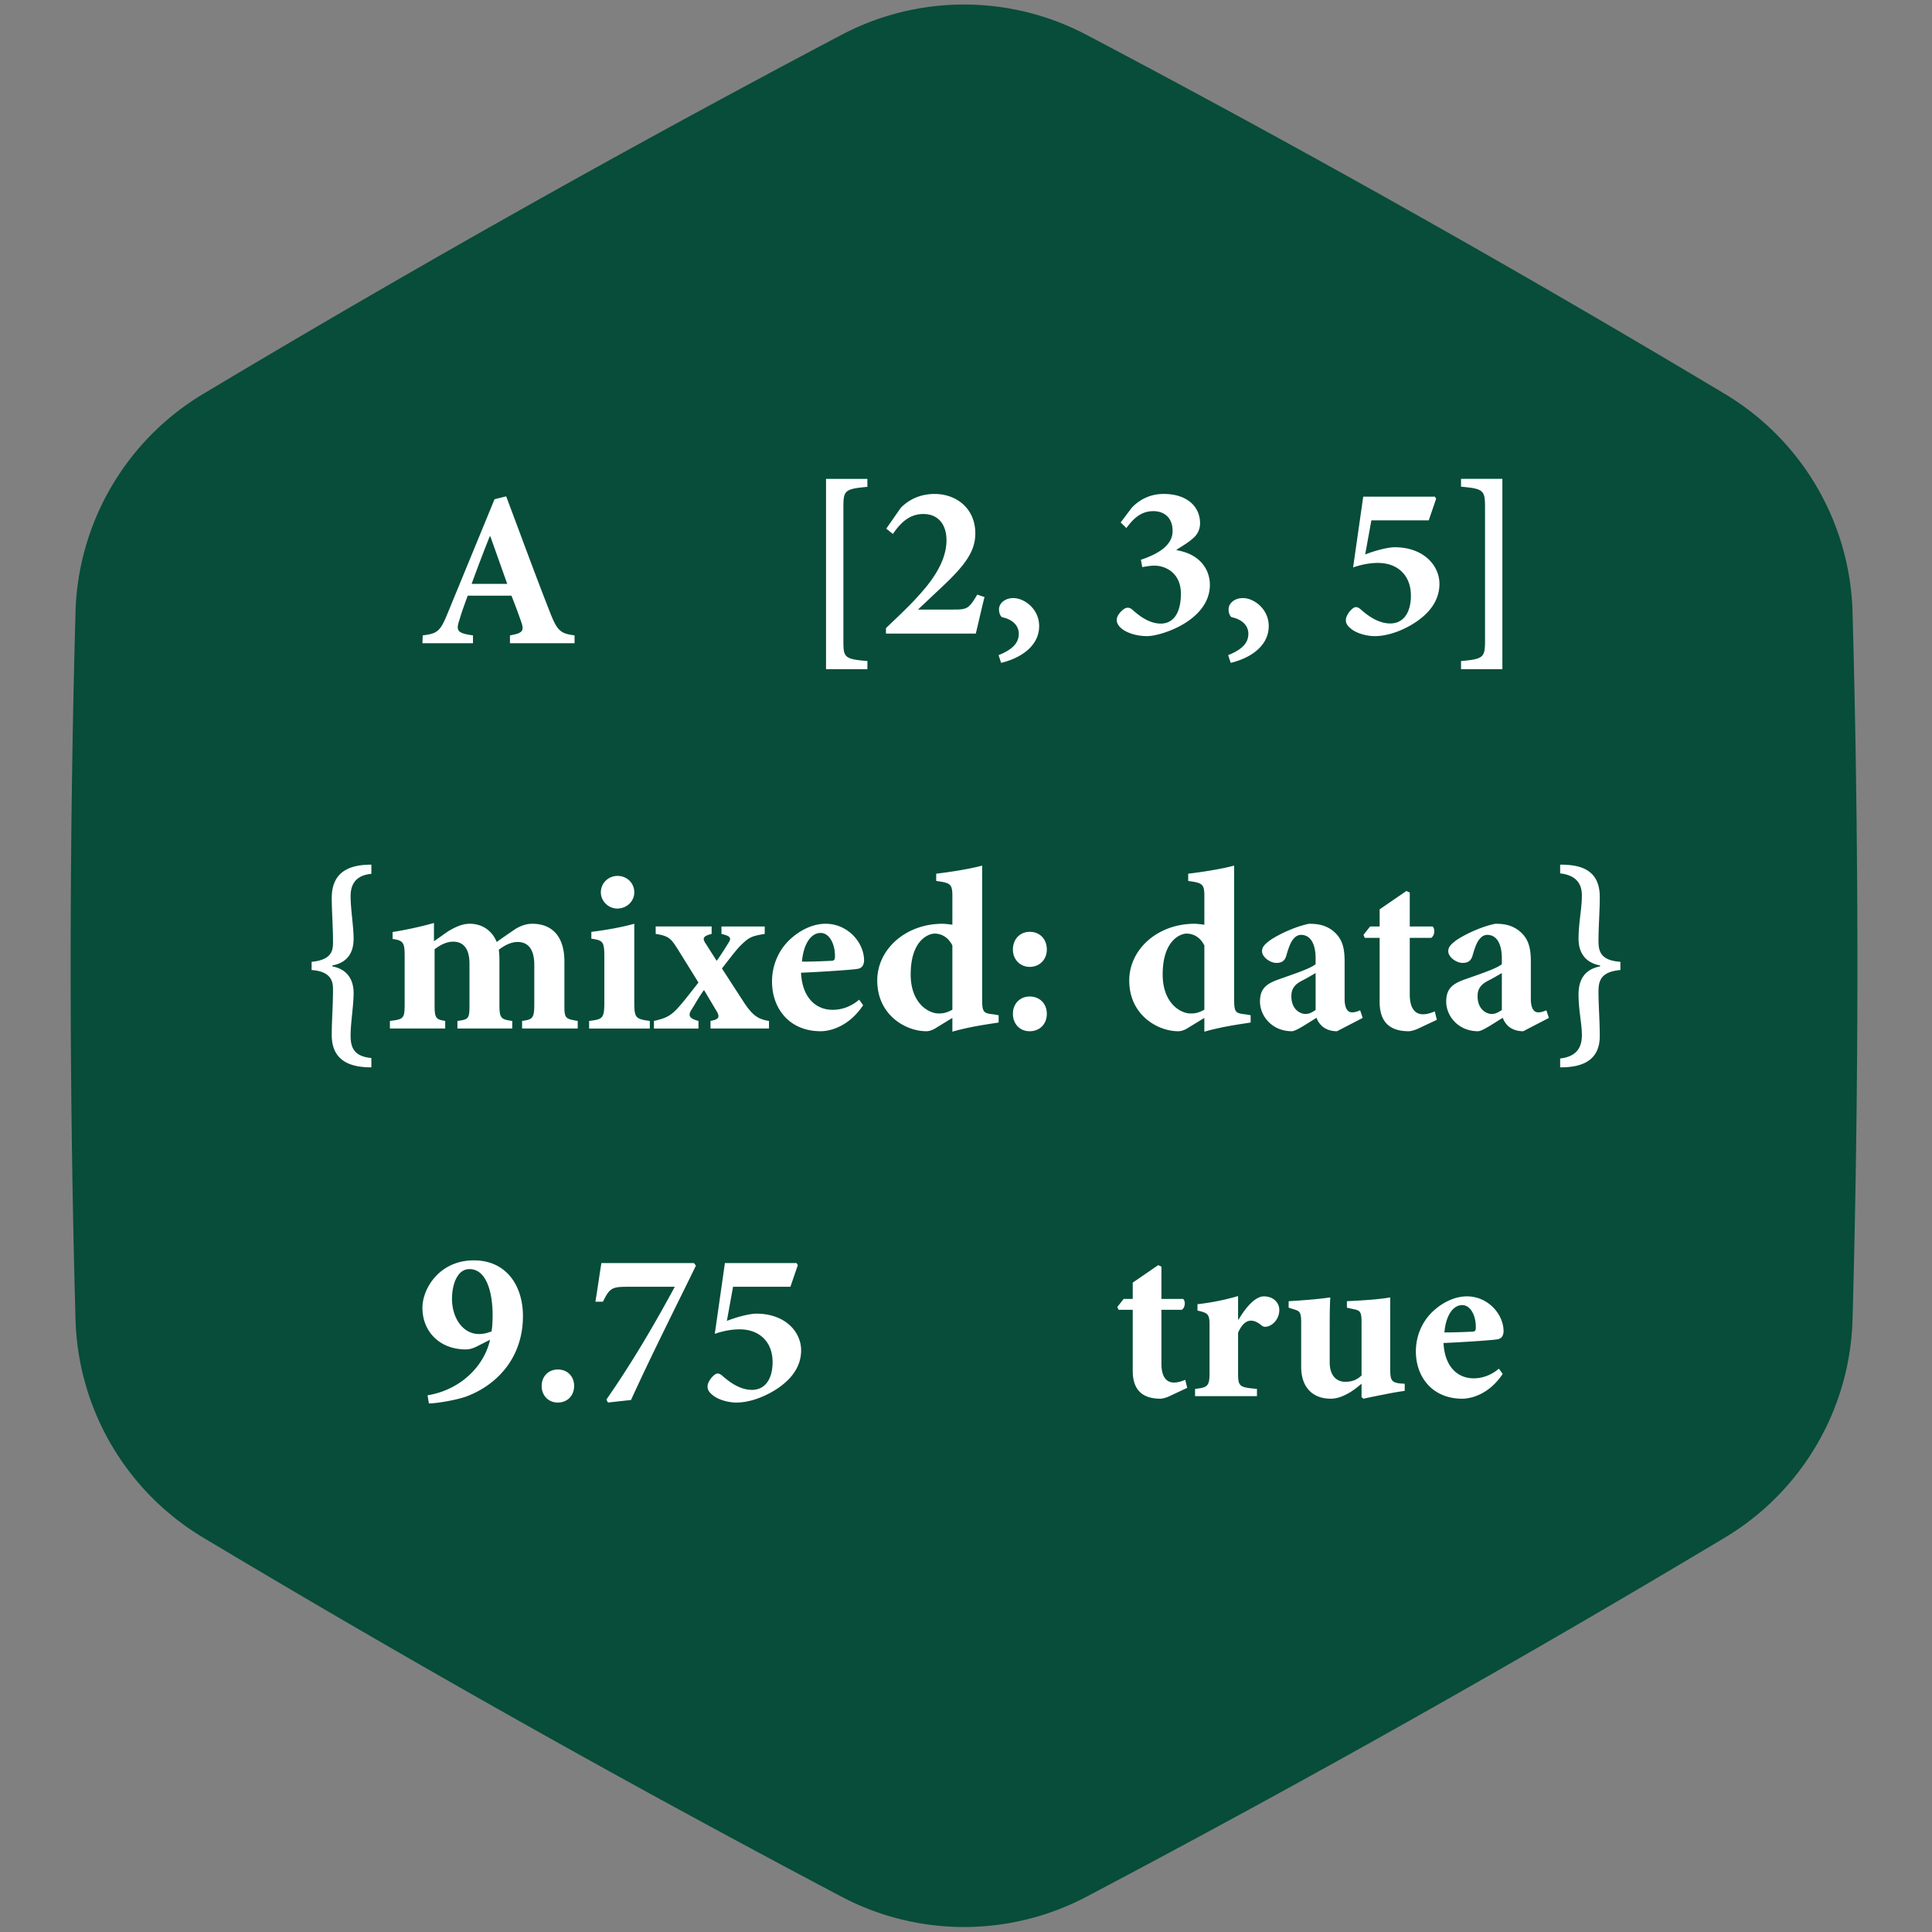 <svg xmlns="http://www.w3.org/2000/svg" xml:space="preserve" fill-rule="evenodd" stroke-linejoin="round" stroke-miterlimit="2" clip-rule="evenodd" viewBox="0 0 250 250">
  <rect x="0" y="0" width="250" height="250" fill="#808080" stroke="none"/>
  <path fill="#074d39" d="M108.934 4.487a33.993 33.993 0 0 1 31.621 0 1759.816 1759.816 0 0 1 82.694 46.518 33.996 33.996 0 0 1 16.467 28.136 1661.92 1661.92 0 0 1 0 91.657 33.999 33.999 0 0 1-16.467 28.136 1758.778 1758.778 0 0 1-82.694 46.52 33.997 33.997 0 0 1-31.62 0 1759.188 1759.188 0 0 1-82.693-46.519 33.998 33.998 0 0 1-16.468-28.137 1661.25 1661.25 0 0 1 0-91.657 33.997 33.997 0 0 1 16.468-28.136 1759.188 1759.188 0 0 1 82.692-46.518Z"/>
    <path fill="#fff" fill-rule="nonzero" d="M61.302 163.09c-4.414 0-6.64 3.614-6.64 6.153 0 2.988 2.167 5.37 5.604 5.37.49 0 .997-.136 1.68-.507l1.465-.742c-.742 3.379-3.789 6.484-8.086 7.188l.176 1.054c1.25-.02 3.828-.508 4.941-.937 4.102-1.582 7.227-5.176 7.227-10.371 0-3.907-2.129-7.207-6.348-7.207h-.019Zm-.547 1.133c2.246 0 2.988 3.145 2.988 5.918 0 .664-.02 1.407-.137 2.149-.429.137-.879.332-1.62.332-2.13 0-3.497-2.13-3.497-4.551 0-1.855.684-3.848 2.246-3.848h.02Zm11.426 17.266c1.23 0 2.11-.88 2.11-2.148 0-1.25-.88-2.13-2.11-2.13-1.192 0-2.09.88-2.09 2.13 0 1.269.898 2.148 2.07 2.148h.02Zm17.617-18.047H77.825c-.215 1.21-.41 2.754-.78 5h.975c.84-1.7 1.114-1.933 3.086-1.933h6.211c-2.5 4.628-5.41 9.648-8.847 14.589l.195.39 2.988-.331c2.676-5.86 5.606-11.66 8.4-17.383l-.255-.332Zm5.058 3.067h7.422l.957-2.793-.156-.274h-9.277l-1.309 9.16c.586-.215 1.855-.586 3.203-.586 2.617 0 4.277 1.66 4.277 4.239 0 2.03-.859 3.593-2.675 3.593-1.62 0-3.008-1.113-3.73-1.738-.39-.371-.704-.488-1.055-.254-.528.39-.957 1.074-.957 1.543 0 .39.117.703.742 1.192.644.507 1.875.898 3.008.898 1.738 0 3.808-.781 5.468-1.934 2.012-1.406 2.891-3.066 2.891-4.824 0-2.422-2.09-4.746-5.8-4.746-.743 0-2.325.352-3.809.938l.8-4.414Zm17.384-79.916v-1.055c-3.047-.254-3.106-.488-3.106-2.695v-17.13c0-2.226.118-2.441 3.106-2.714v-1.035h-5.352v24.629h5.352Zm14.22-9.649c-1.115 1.856-1.31 1.933-3.126 1.933h-4.55l3.378-3.183c2.95-2.794 4.043-4.532 4.043-6.68 0-3.183-2.403-5.097-5.274-5.097-1.816 0-3.3.703-4.375 1.796l-1.875 2.696.86.683c.937-1.368 2.09-2.579 3.925-2.579 1.993 0 3.008 1.407 3.008 3.4 0 2.109-1.113 4.335-3.164 6.66-1.426 1.66-3.125 3.223-4.668 4.707v.703h11.621c.313-1.192.684-2.989 1.133-4.727l-.937-.313Zm4.628.448c-.938 0-1.817.587-1.817 1.466 0 .585.274.995.43 1.016 1.387.293 2.13 1.133 2.13 2.129 0 1.21-.822 2.05-2.618 2.773l.332.996c2.402-.567 4.921-2.09 4.921-4.766 0-2.188-1.894-3.614-3.339-3.614h-.039Zm21.172-6.269c.937-.586 1.601-.996 2.11-1.465a2.459 2.459 0 0 0 .917-1.934c0-2.207-1.719-3.808-4.707-3.808h-.02c-1.933 0-3.3.919-4.12 1.797l-1.427 1.895.742.722c.997-1.367 1.993-2.188 3.497-2.188 1.29 0 2.48.743 2.48 2.579 0 1.777-1.738 2.93-4.102 3.71l.176.957c.43-.078 1.055-.195 1.563-.195 1.504 0 3.437.996 3.437 3.614 0 2.793-1.172 3.886-2.597 3.886-1.719 0-3.145-1.328-3.77-1.874-.41-.273-.742-.216-1.094.058-.37.294-.84.8-.84 1.348 0 .37.196.782.684 1.153.586.468 1.758.936 3.262.936 1.797 0 8.086-2.011 8.105-6.62 0-2.169-1.465-4.044-4.297-4.493v-.078Zm8.535 6.269c-.938 0-1.817.587-1.817 1.466 0 .585.274.995.43 1.016 1.387.293 2.13 1.133 2.13 2.129 0 1.21-.822 2.05-2.618 2.773l.332.996c2.402-.567 4.921-2.09 4.921-4.766 0-2.188-1.894-3.614-3.339-3.614h-.039Zm16.66-10.057h7.422l.957-2.793-.157-.275H176.4l-1.309 9.16c.586-.214 1.856-.585 3.204-.585 2.617 0 4.277 1.66 4.277 4.239 0 2.03-.859 3.594-2.676 3.594-1.62 0-3.008-1.114-3.73-1.74-.39-.37-.703-.487-1.055-.254-.527.392-.957 1.076-.957 1.544 0 .39.117.703.742 1.192.645.508 1.875.897 3.008.897 1.738 0 3.81-.78 5.47-1.932 2.01-1.407 2.89-3.068 2.89-4.826 0-2.421-2.09-4.745-5.8-4.745-.744 0-2.326.351-3.81.937l.801-4.413Zm16.953 19.258v-24.63h-5.352v1.016c2.95.254 3.106.489 3.106 2.695v17.168c0 2.208-.157 2.442-3.106 2.696v1.055h5.352ZM74.347 83.232v-1.016c-1.875-.234-2.266-.625-3.242-3.144-1.914-4.883-3.73-9.864-5.606-14.844l-1.504.37L58 79.169c-.996 2.462-1.308 2.814-3.3 3.048l-.039 1.016h6.543v-1.016c-2.129-.273-2.188-.683-1.758-1.992.332-1.152.742-2.207 1.074-3.144h5.664a88.14 88.14 0 0 1 1.23 3.3c.43 1.21.313 1.543-1.425 1.836v1.016h8.36Zm-8.71-7.676h-4.61a219.63 219.63 0 0 1 2.343-6.152h.08l2.186 6.152Zm87.989 104.029-.254-1.036c-.567.235-1.016.352-1.465.352-.528 0-1.621-.215-1.621-2.461v-6.953h2.636c.45-.274.508-1.113.176-1.406h-2.812v-4.18l-.41-.195-3.301 2.265v2.11h-1.172l-.82 1.035.156.371h1.836v7.89c0 2.579 1.347 3.614 3.593 3.614.157 0 .625-.078 1.133-.313l2.325-1.093Zm6.582-8.829v-3.046a31.338 31.338 0 0 1-5.254 1.054v.821c1.328.312 1.562.429 1.562 1.855v6.211c0 1.758-.293 1.894-1.875 2.07v.938h8.008v-.938c-2.305-.195-2.441-.312-2.441-2.07v-5.195c.488-1.133 1.093-1.563 1.66-1.563.468 0 .879.215 1.367.606.195.175.469.253.898.117.782-.293 1.407-1.094 1.407-2.11 0-.976-.801-1.757-1.993-1.757-1.035 0-2.207 1.211-3.281 3.007h-.058Zm21.562 8.301-.625-.039c-1.094-.156-1.25-.41-1.25-1.914v-9.219c-.684.117-1.66.235-2.676.313-1.054.078-2.09.137-2.93.176v.839l.958.215c.78.157.937.371.937 1.699v6.856c-.644.625-1.328.82-2.13.82-.995 0-1.991-.683-1.991-2.519v-4.141c0-1.621 0-3.086.078-4.258a47.98 47.98 0 0 1-2.871.313c-.957.078-1.836.137-2.52.176v.839l.684.215c.742.215.938.371.938 1.699v5.743c0 2.597 1.425 4.121 3.828 4.121.859 0 1.66-.332 2.519-.84.645-.41.957-.684 1.465-1.094v1.738l.254.196a97.429 97.429 0 0 1 2.773-.567 42.266 42.266 0 0 1 2.559-.449v-.918Zm12.188-1.953c-1.016.859-2.15 1.25-3.262 1.25-2.09 0-3.75-1.504-3.906-4.57 2.812-.117 6.347-.371 6.914-.469.625-.078.82-.488.859-1.016 0-2.304-2.07-4.55-4.727-4.55h-.02c-1.523 0-3.144.742-4.472 2.011-1.29 1.25-2.13 3.047-2.13 5.117 0 3.301 2.13 6.114 5.997 6.114 1.172 0 3.477-.567 5.235-3.203l-.488-.684Zm-4.747-8.223c1.114 0 1.797 1.446 1.758 2.93 0 .449-.156.508-.586.508a68.897 68.897 0 0 1-3.476.098c.195-2.286 1.172-3.536 2.285-3.536h.019ZM48.054 136.905c-2.297-.205-2.686-1.415-2.686-2.912 0-1.62.39-3.897.39-5.476 0-1.64-.718-3.076-2.749-3.466v-.123c2.092-.39 2.748-1.825 2.748-3.466 0-1.579-.389-3.814-.389-5.496 0-1.21.41-2.686 2.686-2.89v-1.19c-2.358 0-5.127.594-5.127 4.306 0 1.661.164 3.691.164 5.721 0 .964-.06 2.297-2.768 2.543v1.067c2.686.184 2.768 1.661 2.768 2.543 0 2.01-.164 4-.164 5.865 0 3.63 2.83 4.184 5.127 4.184v-1.21Zm26.702-3.815v-.984c-1.6-.267-1.723-.328-1.723-2.01v-5.7c0-3.139-1.518-4.862-4.163-4.862-.882 0-1.702.35-2.359.8-.738.513-1.456.985-2.235 1.56-.574-1.416-1.825-2.36-3.486-2.36-.882 0-1.682.33-2.646.882-.677.431-1.27.903-1.989 1.374v-2.358c-1.948.554-4.04.964-5.353 1.17v.901c1.415.185 1.56.513 1.56 2.215v6.234c0 1.846-.145 1.95-1.908 2.154v.984h7.157v-.984c-1.169-.185-1.374-.328-1.374-2.01v-7.26c.861-.656 1.641-.984 2.4-.984 1.107 0 2.112.636 2.112 2.85v5.394c0 1.743-.123 1.825-1.559 2.01v.984h7.096v-.984c-1.415-.185-1.66-.328-1.66-2.01v-5.968c0-.47-.042-.923-.083-1.23 1.046-.8 1.845-1.005 2.42-1.005.922 0 2.173.41 2.173 2.974v5.065c0 1.866-.225 1.99-1.579 2.174v.984h7.2Zm5.106-15.524c1.271 0 2.215-.964 2.215-2.092 0-1.21-.944-2.133-2.174-2.133-1.169 0-2.153.923-2.153 2.133 0 1.128.984 2.092 2.112 2.092Zm4.225 15.524v-.984c-1.887-.246-2.01-.41-2.01-2.502v-10.07c-1.64.452-3.67.821-5.558 1.046v.882c1.477.226 1.682.328 1.682 2.338v5.804c0 2.174-.185 2.297-1.969 2.502v.984h7.855Zm15.421 0v-.984c-1.374-.205-2.07-.697-3.096-2.174l-2.994-4.614c1.046-1.333 1.804-2.359 2.42-2.974 1.107-1.087 1.415-1.21 3.117-1.497v-.964h-5.599v.964c1.17.287 1.333.513.902 1.17-.348.553-.86 1.393-1.517 2.316l-1.477-2.317c-.41-.636-.225-.902.821-1.169v-.964h-7.24v.964c1.682.267 1.95.554 2.851 1.97l2.686 4.326c-.902 1.128-1.68 2.174-2.46 3.056-1.067 1.21-1.64 1.538-3.302 1.907v.984h5.762v-.984c-1.189-.308-1.415-.697-.86-1.518.41-.636.942-1.64 1.578-2.48l1.538 2.583c.575.902.431 1.21-.697 1.415v.984h7.567Zm11.669-3.732c-1.066.902-2.255 1.312-3.424 1.312-2.195 0-3.938-1.579-4.102-4.799 2.953-.123 6.665-.389 7.26-.492.656-.082.861-.512.902-1.066 0-2.42-2.174-4.779-4.963-4.779h-.02c-1.6 0-3.302.78-4.697 2.113-1.353 1.312-2.235 3.2-2.235 5.373 0 3.466 2.235 6.42 6.296 6.42 1.23 0 3.65-.596 5.496-3.364l-.513-.718Zm-4.983-8.634c1.17 0 1.887 1.518 1.846 3.076 0 .472-.164.533-.616.533-1.23.062-2.399.103-3.65.103.205-2.4 1.231-3.712 2.4-3.712h.02Zm23.03 10.644-.594-.103c-1.374-.144-1.539-.246-1.539-1.989v-17.268c-1.599.431-4.019.82-5.947 1.046v.943c1.846.246 2.092.39 2.092 1.97v3.691c-.759-.103-1.087-.124-1.272-.124-4.778 0-8.449 3.302-8.449 7.342 0 4.492 3.712 6.563 6.317 6.563.287 0 .717-.04 1.456-.533l1.948-1.19v1.784c2.44-.717 5.332-1.066 5.988-1.189v-.943Zm-5.988-.718c-.718.41-1.21.492-1.764.492-1.374 0-3.63-1.374-3.63-5.045 0-4.512 2.38-5.29 3.077-5.29.963 0 1.804.512 2.317 1.537v8.306Zm10.008-10.07c-1.25 0-2.174.923-2.174 2.297 0 1.272.923 2.236 2.174 2.236 1.292 0 2.215-.964 2.215-2.236 0-1.374-.923-2.297-2.195-2.297h-.02Zm0 12.86c1.292 0 2.215-.924 2.215-2.257 0-1.313-.923-2.235-2.215-2.235-1.25 0-2.174.922-2.174 2.235 0 1.333.923 2.256 2.133 2.256h.041Zm28.588-2.072-.595-.103c-1.374-.144-1.538-.246-1.538-1.989v-17.268c-1.6.431-4.02.82-5.947 1.046v.943c1.845.246 2.091.39 2.091 1.97v3.691c-.758-.103-1.087-.124-1.27-.124-4.779 0-8.45 3.302-8.45 7.342 0 4.492 3.712 6.563 6.316 6.563.287 0 .718-.04 1.456-.533l1.948-1.19v1.784c2.441-.717 5.332-1.066 5.99-1.189v-.943Zm-5.989-.718c-.717.41-1.21.492-1.763.492-1.374 0-3.63-1.374-3.63-5.045 0-4.512 2.38-5.29 3.076-5.29.964 0 1.805.512 2.317 1.537v8.306Zm20.488 1.066-.328-.984c-.329.143-.698.266-1.046.266-.472 0-.964-.348-.964-1.763v-4.799c0-1.743-.267-3.076-1.66-4.102-.842-.594-1.703-.8-2.934-.8-1.702.33-3.876 1.334-5.024 2.113-.677.512-1.067.861-1.067 1.435 0 .78 1.067 1.518 1.846 1.518.636 0 1.107-.205 1.312-1.005.267-.923.534-1.682.903-2.092.266-.328.595-.533.984-.533 1.19 0 1.887 1.107 1.887 3.035v.76c-.718.594-2.953 1.311-4.84 1.988-1.62.574-2.358 1.251-2.358 2.851 0 1.846 1.538 3.835 4.122 3.835.533 0 1.968-.985 3.2-1.743.101.348.348.758.758 1.128.43.348 1.025.615 1.886.615l3.323-1.723Zm-6.09-1.025c-.575.39-.903.512-1.314.512-.697 0-1.825-.594-1.825-2.296 0-1.046.513-1.58 1.456-2.05.636-.329 1.15-.637 1.682-.945v4.78Zm15.687 1.271-.266-1.087c-.595.246-1.067.37-1.538.37-.554 0-1.702-.226-1.702-2.585v-7.3h2.768c.472-.287.533-1.169.185-1.477h-2.953v-4.389l-.43-.205-3.467 2.38v2.214h-1.23l-.862 1.087.164.39h1.928v8.285c0 2.707 1.415 3.794 3.773 3.794.165 0 .657-.082 1.19-.328l2.44-1.149Zm14.499-.246-.328-.984c-.328.143-.697.266-1.046.266-.47 0-.964-.348-.964-1.763v-4.799c0-1.743-.266-3.076-1.66-4.102-.84-.594-1.703-.8-2.933-.8-1.702.33-3.876 1.334-5.025 2.113-.676.512-1.066.861-1.066 1.435 0 .78 1.066 1.518 1.846 1.518.635 0 1.107-.205 1.312-1.005.267-.923.533-1.682.902-2.092.267-.328.595-.533.985-.533 1.19 0 1.887 1.107 1.887 3.035v.76c-.718.594-2.954 1.311-4.84 1.988-1.62.574-2.359 1.251-2.359 2.851 0 1.846 1.538 3.835 4.122 3.835.534 0 1.97-.985 3.2-1.743.102.348.348.758.758 1.128.431.348 1.026.615 1.887.615l3.322-1.723Zm-6.09-1.025c-.575.39-.903.512-1.313.512-.697 0-1.825-.594-1.825-2.296 0-1.046.513-1.58 1.456-2.05.636-.329 1.148-.637 1.682-.945v4.78Zm15.339-6.235c-2.809-.184-2.83-1.64-2.83-2.83 0-1.743.164-3.732.164-5.557 0-3.733-2.789-4.184-5.127-4.184v1.128c2.297.267 2.81 1.58 2.81 2.851 0 1.743-.43 3.568-.43 5.598 0 1.641.717 3.076 2.788 3.466v.123c-2.07.39-2.789 1.825-2.789 3.61 0 2.071.431 3.773.431 5.29 0 1.436-.533 2.75-2.81 3.015v1.15c2.36 0 5.127-.555 5.127-4.062 0-1.887-.164-3.958-.164-5.68 0-1.19.082-2.626 2.83-2.85v-1.068Z"/>
</svg>
